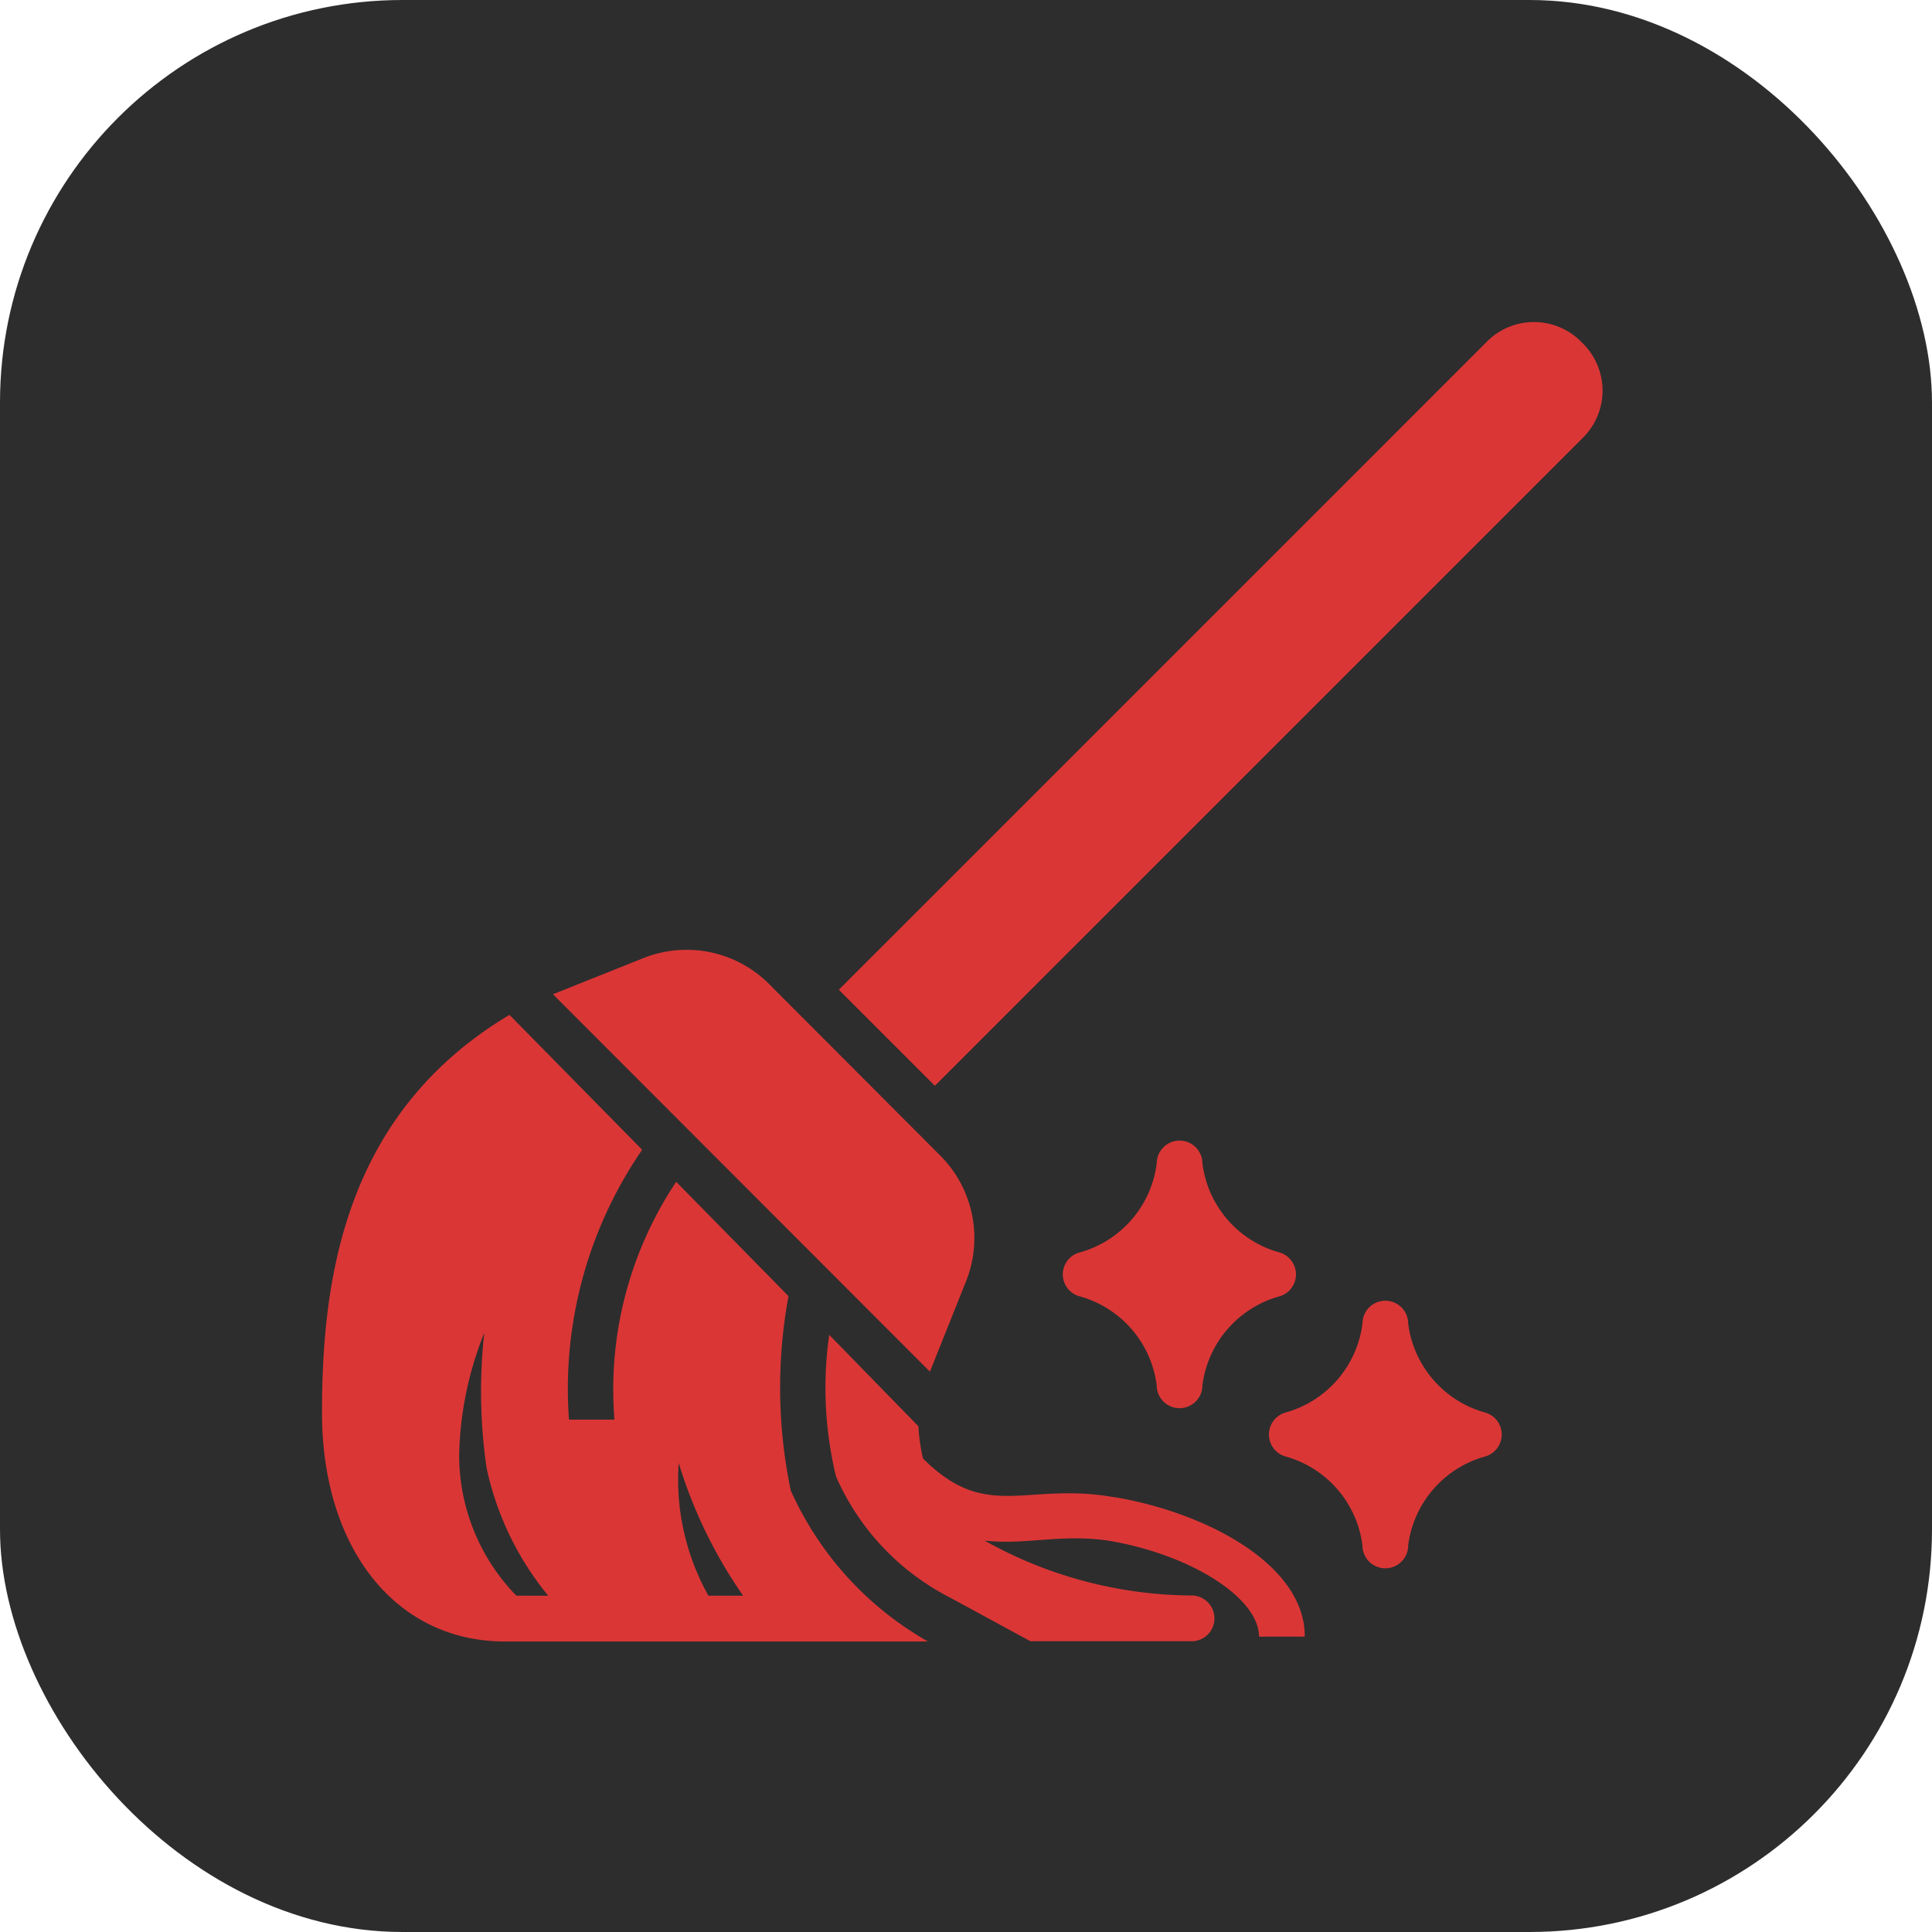 <svg xmlns="http://www.w3.org/2000/svg" width="24" height="24" viewBox="0 0 24 24">
  <g id="Group_591" data-name="Group 591" transform="translate(-4998 -7940)">
    <rect id="Rectangle_223" data-name="Rectangle 223" width="24" height="24" rx="5" transform="translate(4998 7940)" fill="#2d2d2d"/>
    <g id="Layer_3" data-name="Layer 3" transform="translate(4997 7940.7)">
      <path id="Path_350" data-name="Path 350" d="M22.6,16.509a.284.284,0,0,0,.568,0,1.319,1.319,0,0,1,.966-1.108.284.284,0,0,0,0-.54,1.319,1.319,0,0,1-.966-1.108.284.284,0,0,0-.568,0,1.319,1.319,0,0,1-.966,1.108.282.282,0,0,0,0,.54A1.319,1.319,0,0,1,22.6,16.509Zm4.09.341a1.319,1.319,0,0,1-.966-1.108.284.284,0,1,0-.568,0,1.319,1.319,0,0,1-.966,1.108.284.284,0,0,0,0,.54,1.319,1.319,0,0,1,.966,1.108.284.284,0,1,0,.568,0,1.319,1.319,0,0,1,.966-1.108.284.284,0,0,0,0-.54ZM27.883,3.556a.824.824,0,0,0-1.193,0l-8.039,8.039,1.193,1.193,8.039-8.039a.824.824,0,0,0,0-1.193Zm-8.1,12.783.454-1.136a1.449,1.449,0,0,0-.312-1.534L17.77,11.509a1.449,1.449,0,0,0-1.534-.312l-1.136.454Zm2.3,1.562c-1.108-.2-1.591.312-2.386-.483a2.216,2.216,0,0,1-.057-.4l-1.108-1.136a4.658,4.658,0,0,0,.085,1.761,3.079,3.079,0,0,0,1.42,1.505l.994.54h1.988a.284.284,0,0,0,.028-.568,5.323,5.323,0,0,1-2.585-.682c.511.057.937-.085,1.534,0,1.023.17,1.875.71,1.875,1.193h.568C24.445,18.753,23.252,18.1,22.088,17.9Z" transform="translate(-7.231 0)" fill="#db3636"/>
      <path id="Path_351" data-name="Path 351" d="M10.823,39.508a6.251,6.251,0,0,1-.028-2.414L9.4,35.674a4.644,4.644,0,0,0-.767,2.954H8.068a5.239,5.239,0,0,1,.909-3.352L7.329,33.6C5.284,34.821,5,36.867,5,38.543s.909,2.841,2.272,2.841h5.255A4.062,4.062,0,0,1,10.823,39.508ZM7.414,40.815a2.5,2.5,0,0,1-.71-1.761,4.318,4.318,0,0,1,.312-1.505,6.618,6.618,0,0,0,.028,1.676,3.721,3.721,0,0,0,.767,1.591Zm2.386,0a2.954,2.954,0,0,1-.369-1.648,5.88,5.88,0,0,0,.8,1.648Z" transform="translate(0 -21.693)" fill="#db3636"/>
    </g>
  </g>
</svg>
